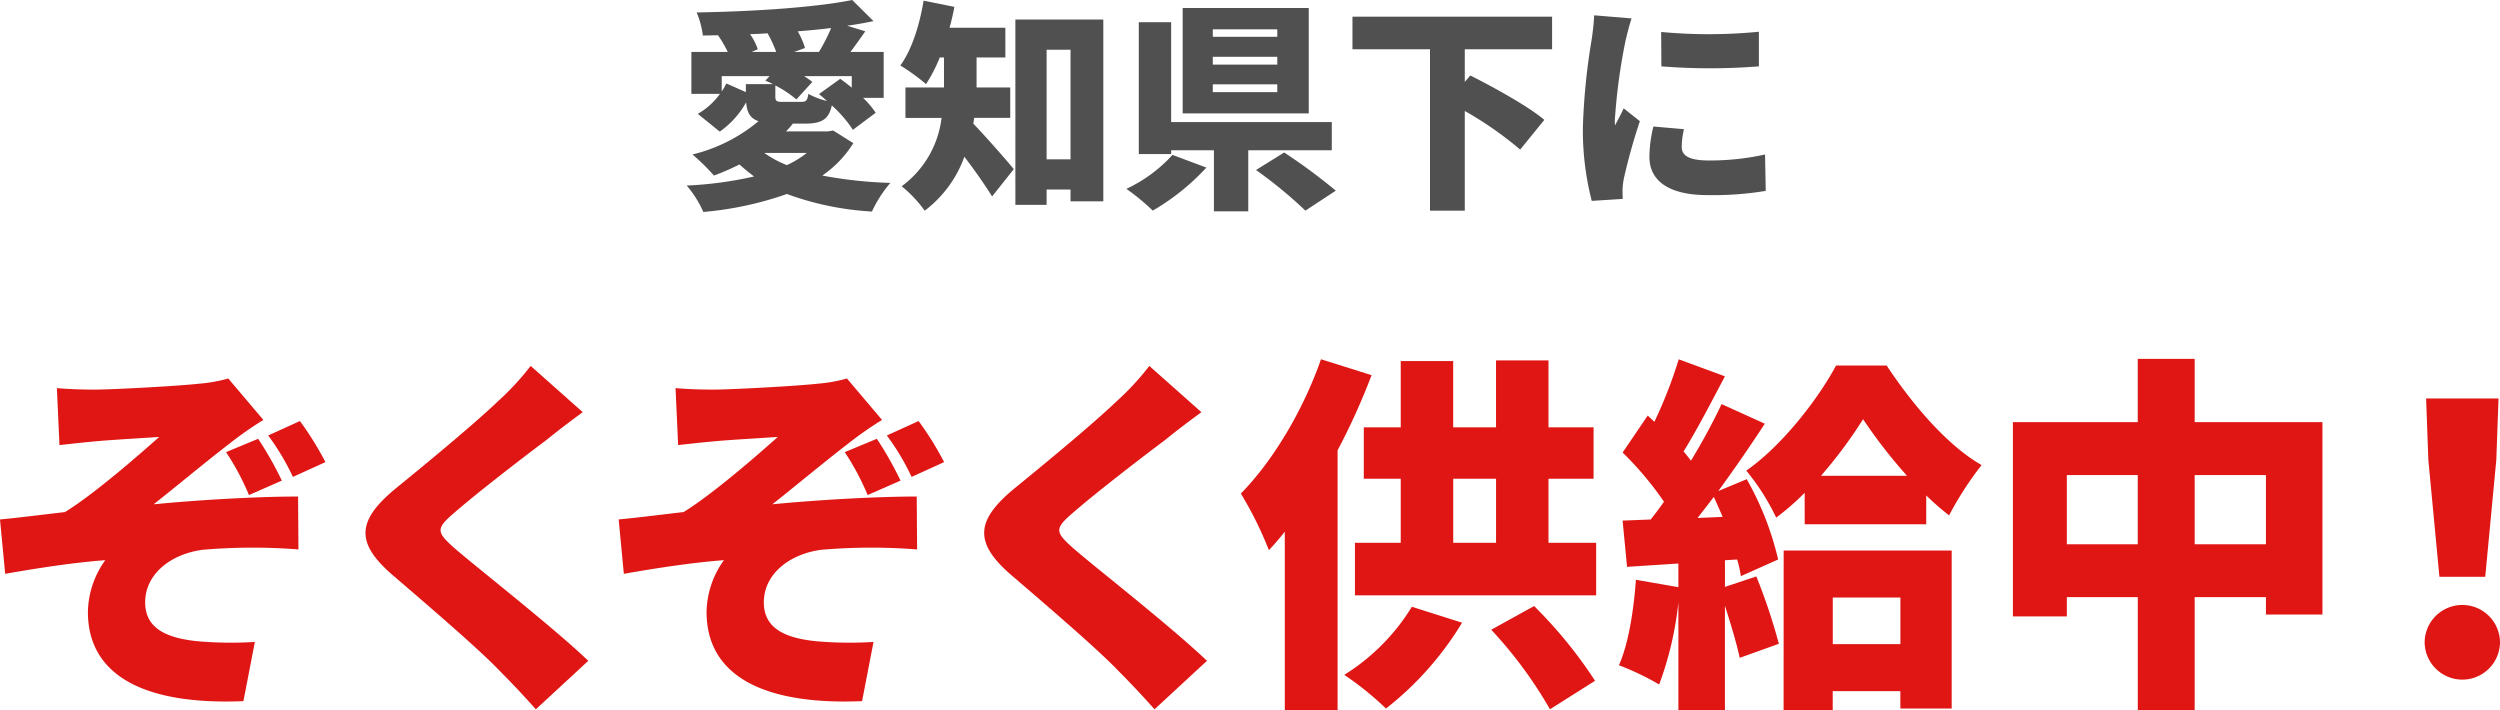 <svg id="レイヤー_1" data-name="レイヤー 1" xmlns="http://www.w3.org/2000/svg" viewBox="0 0 366 104"><defs><style>.cls-1{fill:#505050;}.cls-2{fill:#df1614;}</style></defs><path class="cls-1" d="M124.927,20.959a16.178,16.178,0,0,1-4.541,4.744,63.621,63.621,0,0,0,9.959,1.073,18.414,18.414,0,0,0-2.692,4.192A42.887,42.887,0,0,1,115.2,28.4a49.712,49.712,0,0,1-12.23,2.632,15.751,15.751,0,0,0-2.433-3.867,55.3,55.3,0,0,0,9.861-1.332q-1.119-.829-2.14-1.755a36.952,36.952,0,0,1-3.731,1.624,31.393,31.393,0,0,0-3.147-3.086,23.82,23.82,0,0,0,9.668-4.875c-1.233-.422-1.687-1.267-1.817-2.762a12.77,12.77,0,0,1-3.86,4.289l-3.212-2.6a10.385,10.385,0,0,0,3.244-2.924h-4.184V7.6h5.32a16.564,16.564,0,0,0-1.428-2.437L102.9,5.2a12.982,12.982,0,0,0-.908-3.379c8.077-.13,17.322-.715,22.772-1.82l3.115,3.087c-1.2.26-2.5.488-3.861.682l2.66.813c-.746,1.072-1.492,2.112-2.173,3.022h4.866V14.33h-3.017a13.254,13.254,0,0,1,1.849,2.178l-3.341,2.5a18.019,18.019,0,0,0-3.083-3.575c-.453,2.08-1.524,2.665-3.956,2.665h-1.753a10.777,10.777,0,0,1-1,1.137h6.164l.746-.13Zm-11.775-8.643c-.357-.2-.746-.358-1.1-.52l.616-.65h-7.007v2.242a10.893,10.893,0,0,0,.682-1.17l2.855,1.268v-1.17Zm.486-4.712a18.515,18.515,0,0,0-1.264-2.73c-.876.066-1.719.1-2.563.13a8.978,8.978,0,0,1,1.135,2.21l-.908.39Zm-1.751,14.785a15.882,15.882,0,0,0,3.309,1.787,14.277,14.277,0,0,0,2.919-1.787ZM124.7,11.146h-6.974c.454.292.876.585,1.2.845l-2.335,2.567a16.383,16.383,0,0,0-3.082-2.047V14.07c0,.781.195.845,1.168.845H117.3c.714,0,.909-.195,1.038-1.169a11.446,11.446,0,0,0,2.725,1.039c-.389-.357-.778-.715-1.167-1.007l3.113-2.242c.552.39,1.136.845,1.687,1.3ZM119.9,7.6A27.439,27.439,0,0,0,121.683,4.1c-1.589.2-3.243.357-4.9.487a10.977,10.977,0,0,1,1.071,2.437l-1.59.585Z"/><path class="cls-1" d="M142.613,17.255a6.679,6.679,0,0,1-.13.845c1.719,1.754,5.093,5.621,5.937,6.661l-3.18,4c-1.038-1.69-2.595-3.9-4.055-5.817a17.156,17.156,0,0,1-5.806,7.9,18.554,18.554,0,0,0-3.374-3.575,14.552,14.552,0,0,0,5.839-10.008h-5.287V12.8H138.2V8.416h-.617a22.933,22.933,0,0,1-2.01,3.9,29.416,29.416,0,0,0-3.763-2.73c1.653-2.242,2.822-5.914,3.406-9.489l4.509.911c-.195,1.007-.423,2.047-.714,3.054h8.174V8.416H142.97V12.8h4.93v4.452ZM161.525,2.86V29.473h-4.8V27.751h-3.5v2.242h-4.574V2.86Zm-4.8,20.471V7.279h-3.5V23.331Z"/><path class="cls-1" d="M176.614,24.534a33.515,33.515,0,0,1-7.85,6.3,31.88,31.88,0,0,0-3.861-3.185,21.319,21.319,0,0,0,6.748-4.972ZM182.745,22v8.936h-5.028V22h-6.261v.553H166.72V3.25h4.736V17.872h23.518V22Zm8.856-5.394H173.143V1.17H191.6ZM186.994,4.29h-9.44v1.1h9.44Zm0,4.029h-9.44V9.456h9.44Zm0,4.029h-9.44v1.138h9.44ZM188,22.324a81.751,81.751,0,0,1,7.558,5.589l-4.445,2.925a64.748,64.748,0,0,0-7.233-5.947Z"/><path class="cls-1" d="M214.444,7.214v4.777l.811-.943c3.341,1.69,8.4,4.452,10.834,6.5L222.554,21.9a52.363,52.363,0,0,0-8.11-5.655V30.838h-5.093V7.214H198V2.437h29.227V7.214Z"/><path class="cls-1" d="M237.967,6.012a85.67,85.67,0,0,0-1.557,11.6,6.1,6.1,0,0,0,.032.747c.455-.91.844-1.56,1.266-2.5l2.368,1.884a86.161,86.161,0,0,0-2.336,8.351,11.355,11.355,0,0,0-.2,1.56c0,.358,0,.943.033,1.462l-4.542.293a41.562,41.562,0,0,1-1.3-10.691A93.872,93.872,0,0,1,233,5.914a36.3,36.3,0,0,0,.389-3.672l5.482.455C238.584,3.445,238.1,5.427,237.967,6.012Zm8.24,15.5c0,1.429,1.362,1.982,4.022,1.982a37.252,37.252,0,0,0,8.175-.877l.1,5.329a46.855,46.855,0,0,1-8.531.617c-5.677,0-8.5-2.112-8.5-5.589a19.283,19.283,0,0,1,.584-4.452l4.476.39A11.425,11.425,0,0,0,246.207,21.512ZM257.5,4.647V9.716a90.934,90.934,0,0,1-14.274,0l-.032-5.037A74.948,74.948,0,0,0,257.5,4.647Z"/><path class="cls-2" d="M13.952,57.037c2.272,0,11.789-.488,15.249-.867a22.312,22.312,0,0,0,4.218-.759l5.137,6.067A52.633,52.633,0,0,0,33.527,65c-3.785,2.925-7.733,6.229-11.031,8.83,6.705-.65,15.2-1.138,21.143-1.138l.054,7.746a85.511,85.511,0,0,0-14.059.054c-4.759.65-8.382,3.629-8.382,7.692,0,3.629,2.812,5.2,7.625,5.688a56.1,56.1,0,0,0,8.435.108l-1.676,8.667c-14.275.6-22.766-3.629-22.766-13.055a13.29,13.29,0,0,1,2.542-7.583c-4.434.325-9.788,1.138-14.654,2L0,76.049c2.866-.27,6.706-.758,9.518-1.083,4.272-2.654,10.436-8.017,13.789-11-2.163.162-7.192.433-9.355.65-1.3.108-3.245.325-5.246.542L8.328,56.82C10.221,56.982,12.005,57.037,13.952,57.037ZM41.26,70.362l-4.812,2.112a37.052,37.052,0,0,0-3.354-6.283l4.7-1.95A50,50,0,0,1,41.26,70.362Zm6.381-2.709L42.882,69.82a34.568,34.568,0,0,0-3.623-6.067l4.651-2.112A45.4,45.4,0,0,1,47.641,67.653Z"/><path class="cls-2" d="M80.016,64.4c-3.407,2.546-10.167,7.746-13.574,10.726C63.793,77.4,63.9,77.891,66.5,80.22,70.065,83.308,80.719,91.6,86.126,96.742l-7.679,7.1c-1.73-1.95-3.515-3.846-5.3-5.634-2.974-3.142-10.761-9.8-15.682-14.029-5.515-4.767-5.191-8.017.541-12.73,4.326-3.521,11.3-9.263,14.925-12.729A39.337,39.337,0,0,0,77.69,53.57l7.625,6.771C83.314,61.8,81.476,63.211,80.016,64.4Z"/><path class="cls-2" d="M104.527,57.037c2.271,0,11.789-.488,15.25-.867a22.3,22.3,0,0,0,4.217-.759l5.137,6.067A52.62,52.62,0,0,0,124.1,65c-3.786,2.925-7.733,6.229-11.032,8.83,6.706-.65,15.195-1.138,21.143-1.138l.054,7.746a85.511,85.511,0,0,0-14.059.054c-4.759.65-8.382,3.629-8.382,7.692,0,3.629,2.813,5.2,7.625,5.688a56.1,56.1,0,0,0,8.435.108l-1.676,8.667c-14.275.6-22.766-3.629-22.766-13.055a13.29,13.29,0,0,1,2.542-7.583c-4.434.325-9.788,1.138-14.654,2l-.758-7.963c2.866-.27,6.706-.758,9.518-1.083,4.272-2.654,10.436-8.017,13.789-11-2.162.162-7.192.433-9.355.65-1.3.108-3.245.325-5.246.542L98.9,56.82C100.8,56.982,102.58,57.037,104.527,57.037Zm27.308,13.325-4.812,2.112a37.117,37.117,0,0,0-3.353-6.283l4.7-1.95A50,50,0,0,1,131.835,70.362Zm6.381-2.709-4.758,2.167a34.57,34.57,0,0,0-3.624-6.067l4.65-2.112A45.308,45.308,0,0,1,138.216,67.653Z"/><path class="cls-2" d="M170.59,64.4c-3.407,2.546-10.167,7.746-13.574,10.726-2.649,2.275-2.541,2.762.055,5.091C160.64,83.308,171.293,91.6,176.7,96.742l-7.679,7.1c-1.73-1.95-3.514-3.846-5.3-5.634-2.974-3.142-10.761-9.8-15.682-14.029-5.515-4.767-5.191-8.017.541-12.73,4.326-3.521,11.3-9.263,14.925-12.729a39.337,39.337,0,0,0,4.758-5.146l7.625,6.771C173.888,61.8,172.05,63.211,170.59,64.4Z"/><path class="cls-2" d="M200.8,54.924a98.763,98.763,0,0,1-4.975,11v38.026h-7.732V77.837c-.758.975-1.569,1.9-2.326,2.708a53.637,53.637,0,0,0-4.11-8.288c4.651-4.712,9.139-12.187,11.735-19.662Zm13.248,36.238a46.518,46.518,0,0,1-11.139,12.567,45.043,45.043,0,0,0-6.111-4.929,30.525,30.525,0,0,0,9.9-9.967Zm19.63-11.7v7.692H198.363V79.462h6.705V70.091H199.66v-7.53h5.408v-9.7h7.679v9.7h6.272v-9.8H226.7v9.8h6.6v7.53h-6.6v9.371Zm-20.927,0h6.272V70.091h-6.272Zm11.842,9.263a66.206,66.206,0,0,1,8.923,10.942l-6.6,4.171a62.826,62.826,0,0,0-8.6-11.646Z"/><path class="cls-2" d="M257.125,84.391a84.593,84.593,0,0,1,3.3,9.859l-5.733,2.058c-.432-2.058-1.3-4.929-2.163-7.638V104h-6.813V88.183a49.254,49.254,0,0,1-2.813,12.026,39.314,39.314,0,0,0-5.893-2.817c1.406-3.142,2.163-8.017,2.487-12.513l6.219,1.083V82.5l-7.516.487-.65-6.771,4.11-.163q.974-1.218,1.947-2.6a47.393,47.393,0,0,0-6.057-7.2l3.677-5.417.973.921a67.566,67.566,0,0,0,3.57-9.154l6.759,2.491c-2,3.792-4.164,7.963-6.056,11,.378.433.757.92,1.081,1.354a92.419,92.419,0,0,0,4.489-8.288l6.326,2.871c-2.054,3.142-4.434,6.609-6.813,9.858l4.164-1.733a43.852,43.852,0,0,1,4.6,11.754l-5.462,2.438a15.44,15.44,0,0,0-.54-2.438l-1.785.109v3.9ZM252.2,75.67c-.432-.975-.864-2-1.3-2.925-.811,1.084-1.623,2.113-2.38,3.088Zm12-3.521a37.014,37.014,0,0,1-4.164,3.63,33.681,33.681,0,0,0-4.38-6.88c5.3-3.683,10.6-10.617,13.141-15.384h7.408c3.623,5.471,8.76,11.647,13.9,14.572a47.9,47.9,0,0,0-4.758,7.367A39.114,39.114,0,0,1,282,72.528v4.226H264.209ZM261.127,80.6h24.6v23.129h-7.516v-2.545h-9.9v2.762h-7.192Zm18.062-10.942a74.293,74.293,0,0,1-6.436-8.288,66.526,66.526,0,0,1-6.165,8.288Zm-10.87,17.821V94.3h9.9V87.479Z"/><path class="cls-2" d="M340.005,61.8V89.971h-8.273V87.425H321.3V104h-8.328V87.425H302.585v2.817h-7.894V61.8h18.277V52.54H321.3V61.8ZM312.968,79.679V69.549H302.585v10.13Zm18.764,0V69.549H321.3v10.13Z"/><path class="cls-2" d="M354.968,93.979a5.517,5.517,0,0,1,11.032,0,5.516,5.516,0,1,1-11.032,0Zm.541-26.651-.325-8.992h10.6l-.325,8.992-1.622,17.117h-6.706Z"/></svg>